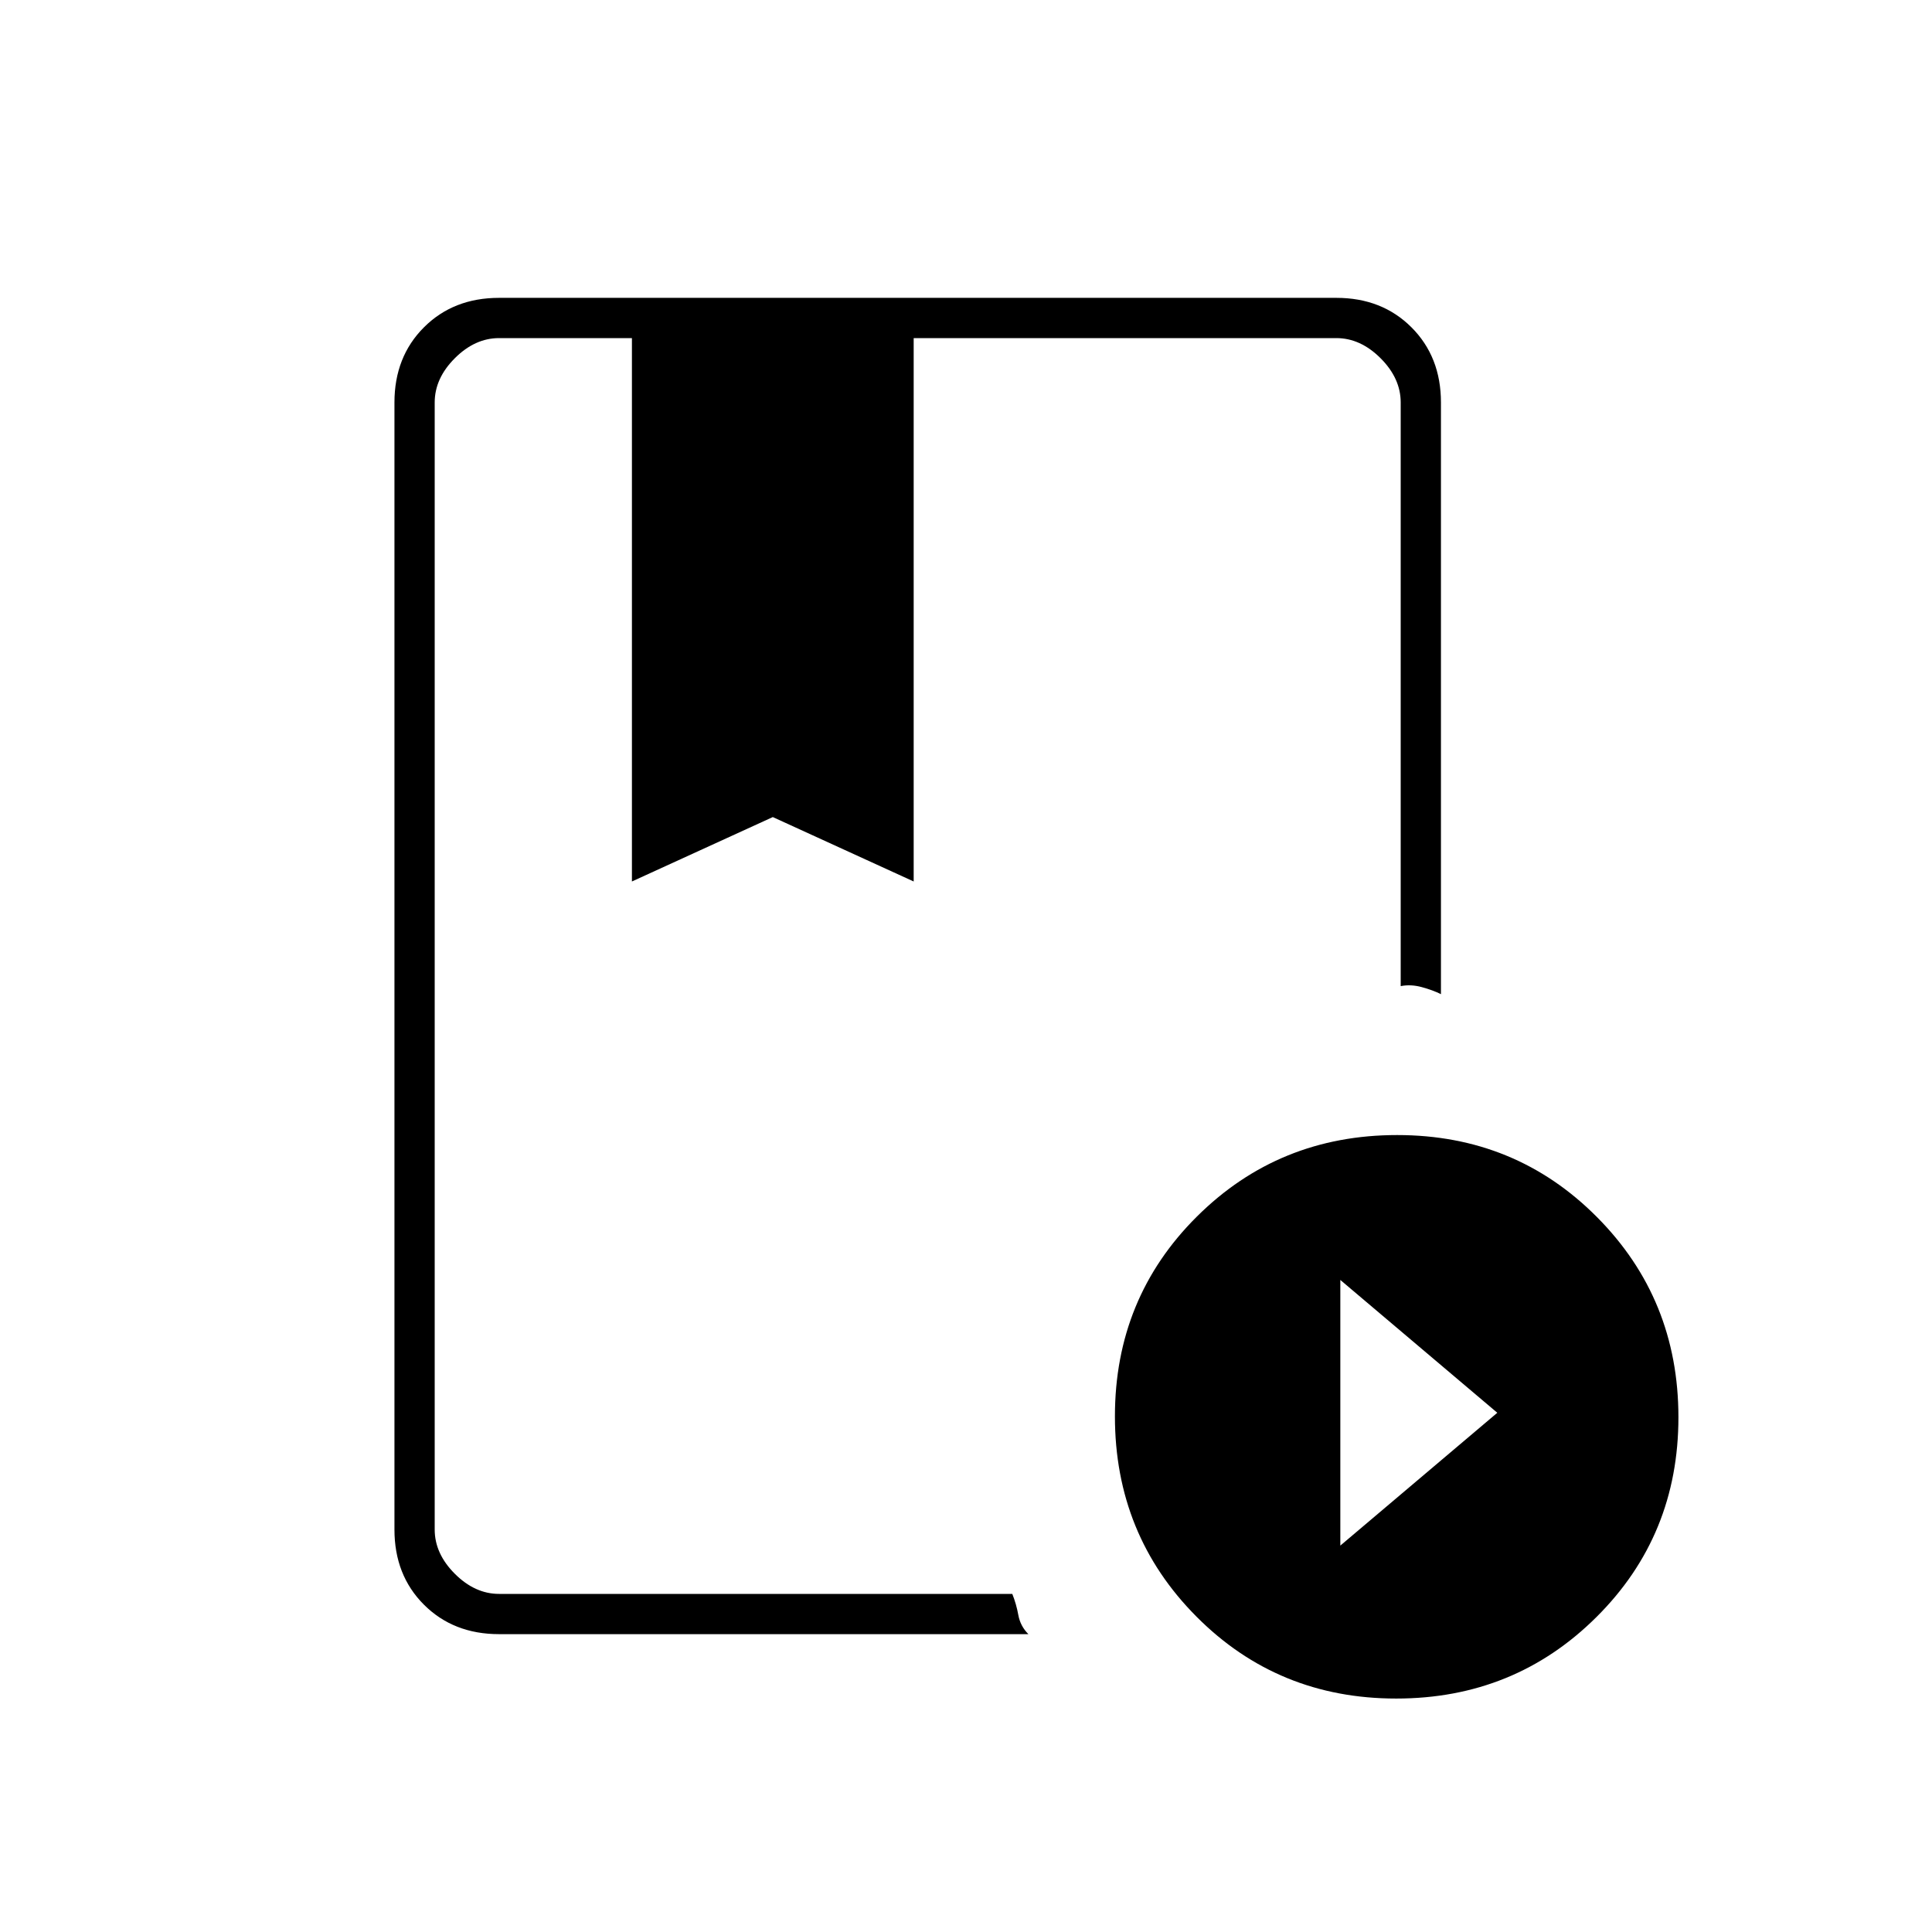 <svg xmlns="http://www.w3.org/2000/svg" height="20" viewBox="0 -960 960 960" width="20"><path d="M503-168q2 5 3 10.5t5 9.5H248q-22.7 0-37.35-14.65Q196-177.3 196-200v-560q0-22.7 14.65-37.35Q225.3-812 248-812h416q22.7 0 37.35 14.65Q716-782.7 716-760v294q-4-2-9.5-3.5T696-470v-290q0-12-10-22t-22-10H454v270l-70-32-70 32v-270h-66q-12 0-22 10t-10 22v560q0 12 10 22t22 10h255Zm190.77 52q-58.77 0-99.27-40.73-40.5-40.72-40.5-99.5 0-58.77 40.73-99.27 40.72-40.5 99.5-40.5 58.77 0 99.27 40.73 40.5 40.72 40.5 99.5 0 58.77-40.73 99.27-40.72 40.5-99.5 40.5ZM666-192l78-66-78-66v132ZM314-792h140-140Zm202 0H216h480-190 10Z"/></svg>